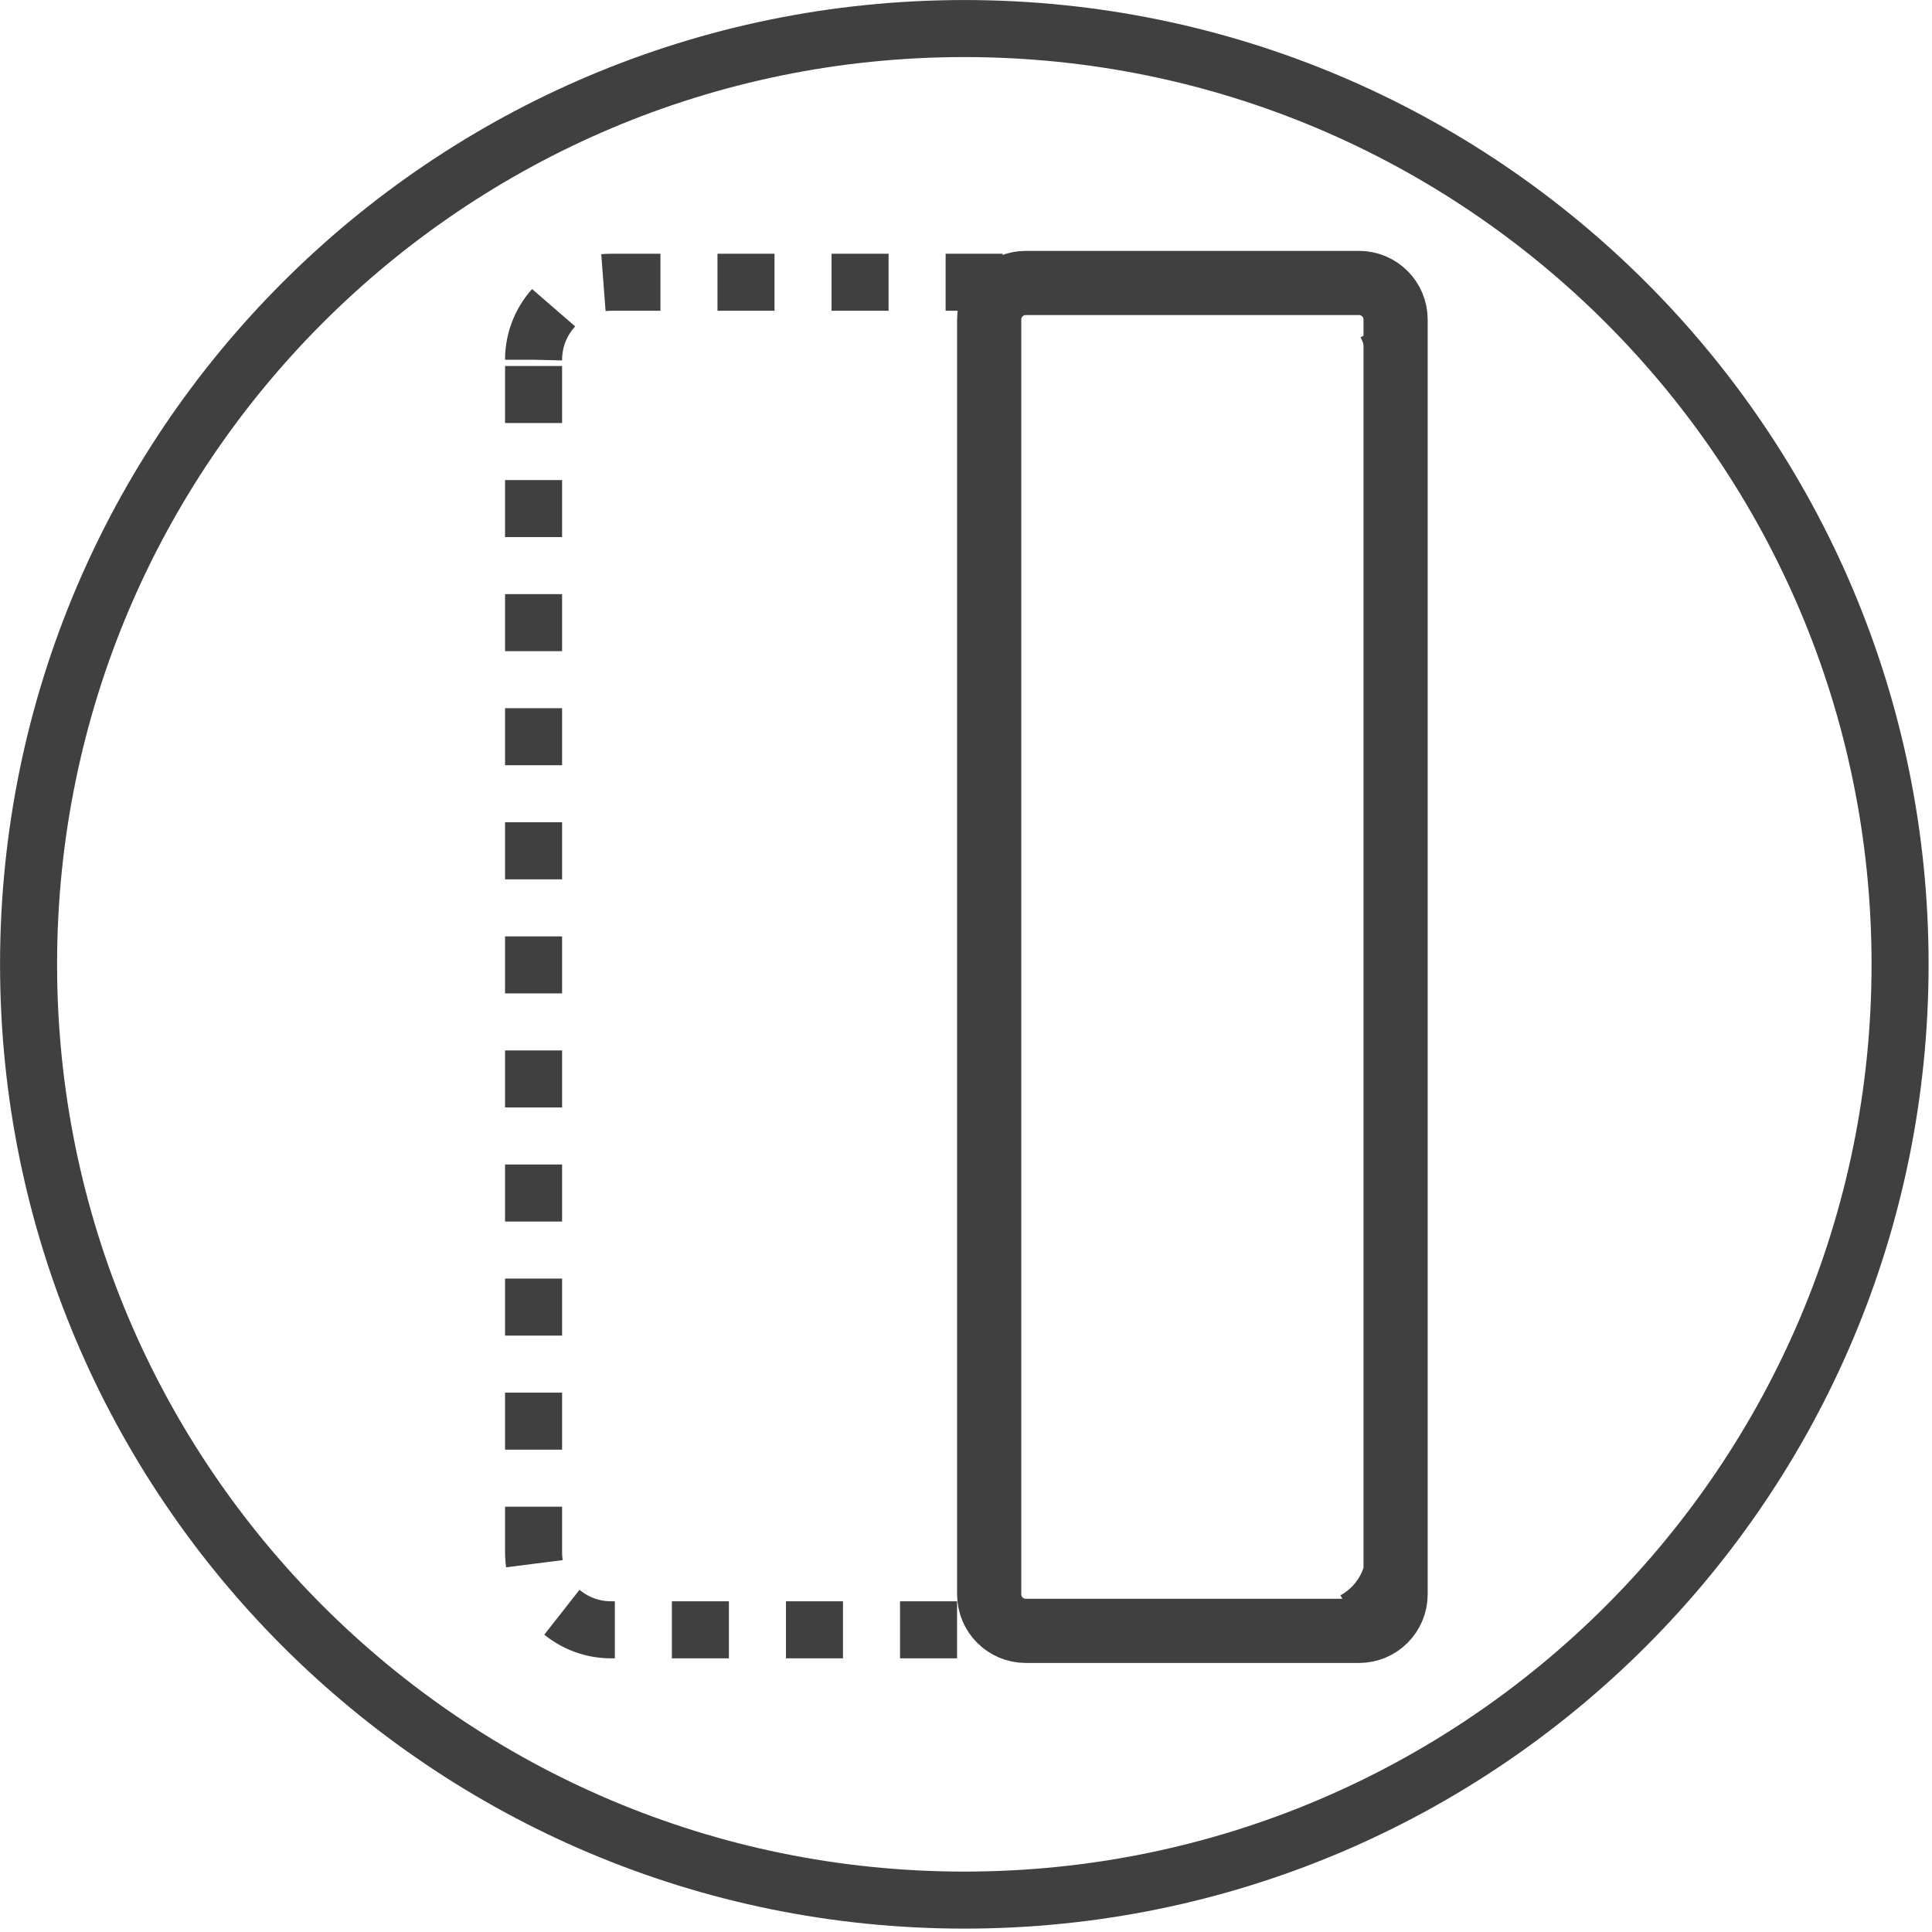 <?xml version="1.0" encoding="UTF-8" standalone="no"?>
<svg version="1.1" xmlns="http://www.w3.org/2000/svg" xmlns:xlink="http://www.w3.org/1999/xlink" width="180.645" height="180.645">
	<g id="dp_dp001" transform="matrix(1,0,0,1,-432.521,-245.543)">
		<path id="dp_path002" fill="none" fill-rule="evenodd" stroke="#404040" stroke-width="5.333" d="M 522.687,248.213 C 571.008,248.213 610.181,287.387 610.181,335.709 C 610.181,384.032 571.008,423.205 522.687,423.205 C 474.365,423.205 435.192,384.032 435.192,335.709 C 435.192,287.387 474.365,248.213 522.687,248.213 Z "/>
		<path id="dp_path003" fill="none" fill-rule="evenodd" stroke="#404040" stroke-width="5.333" stroke-dasharray="5.333,5.333" d="M 482.411,279.18 C 482.411,275.179 485.655,271.935 489.656,271.935 L 555.665,271.935 C 559.667,271.935 562.911,275.179 562.911,279.18 L 562.911,390.688 C 562.911,394.689 559.667,397.933 555.665,397.933 L 489.656,397.933 C 485.655,397.933 482.411,394.689 482.411,390.688 Z "/>
		<path id="dp_path004" fill="none" fill-rule="evenodd" stroke="#404040" stroke-width="6" d="M 525.011,275.421 C 525.011,273.532 526.541,272.001 528.431,272.001 L 559.591,272.001 C 561.48,272.001 563.011,273.532 563.011,275.421 L 563.011,394.612 C 563.011,396.501 561.48,398.032 559.591,398.032 L 528.431,398.032 C 526.541,398.032 525.011,396.501 525.011,394.612 Z "/>
	</g>
</svg>